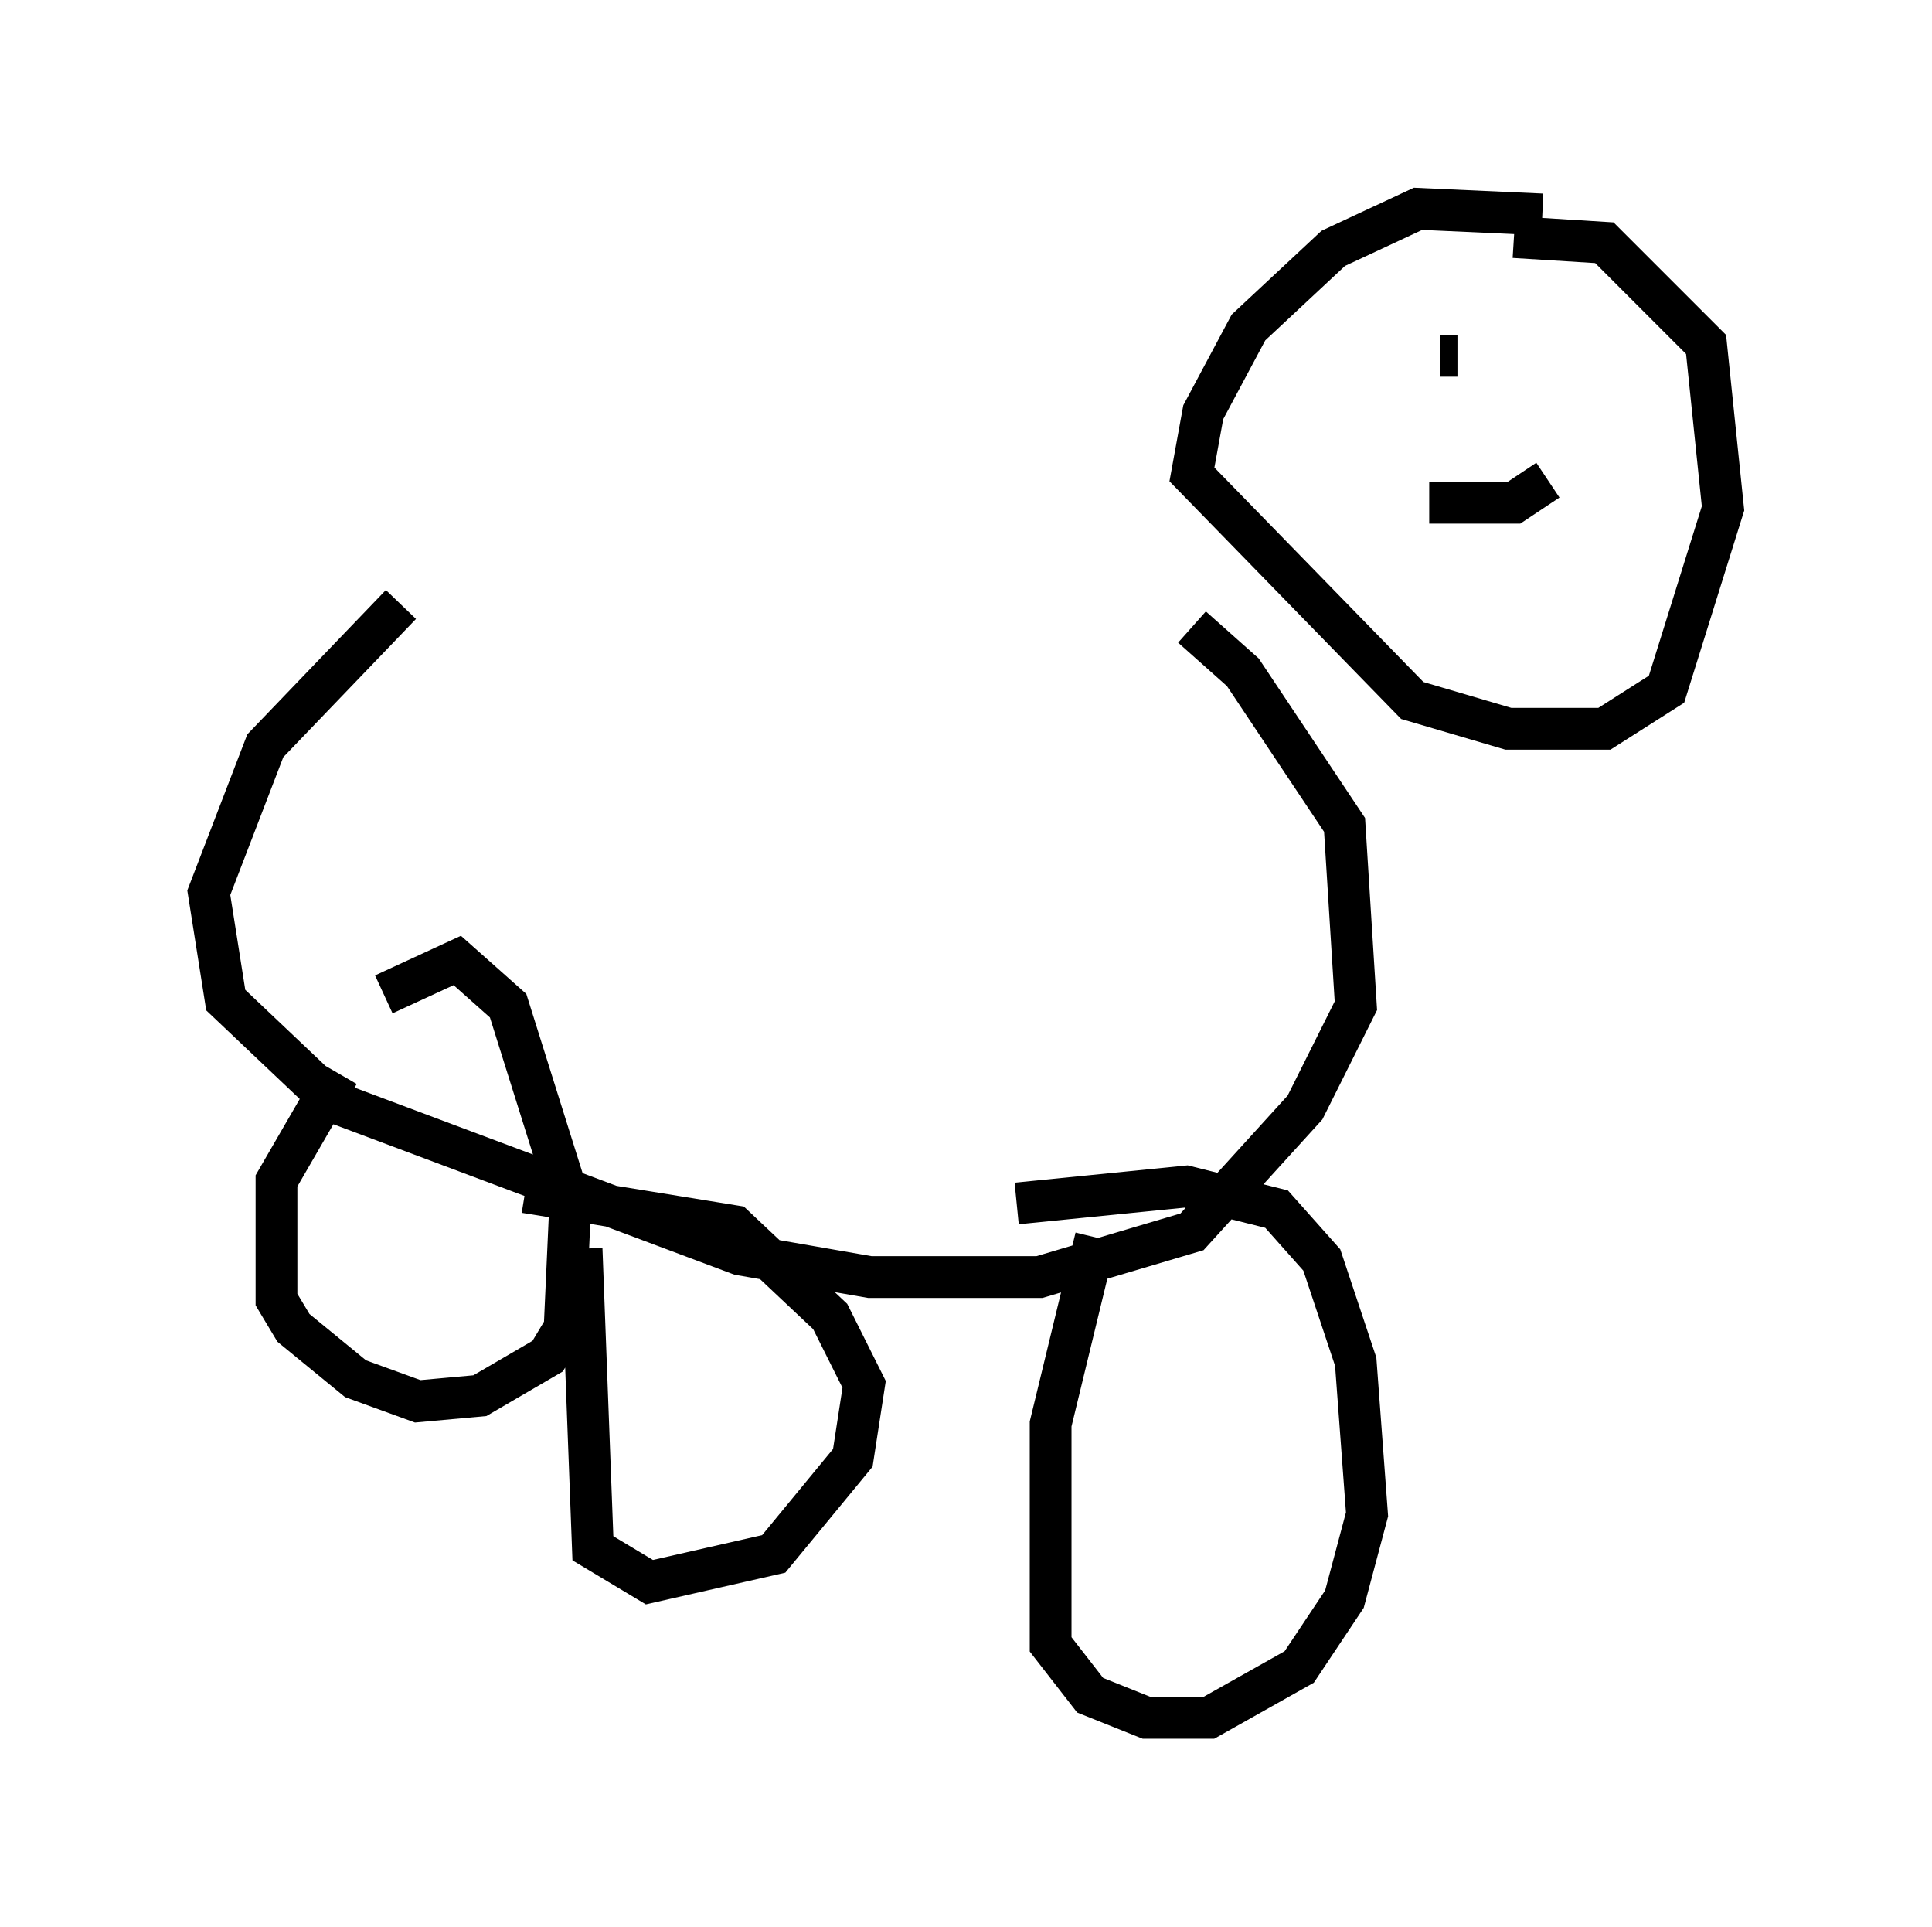 <?xml version="1.0" encoding="utf-8" ?>
<svg baseProfile="full" height="46.13" version="1.1" width="46.265" xmlns="http://www.w3.org/2000/svg" xmlns:ev="http://www.w3.org/2001/xml-events" xmlns:xlink="http://www.w3.org/1999/xlink"><defs /><rect fill="white" height="46.13" width="46.265" x="0" y="0" /><path d="M27.463, 14.337 m-17.862, 0.135 l-3.248, 3.383 -1.353, 3.518 l0.406, 2.571 2.571, 2.436 l9.743, 3.654 3.112, 0.541 l4.059, 0.0 3.654, -1.083 l2.706, -2.977 1.218, -2.436 l-0.271, -4.33 -2.436, -3.654 l-1.218, -1.083 m8.39, -9.878 l-2.977, -0.135 -2.03, 0.947 l-2.03, 1.894 -1.083, 2.03 l-0.271, 1.488 5.277, 5.413 l2.3, 0.677 2.3, 0.0 l1.488, -0.947 1.353, -4.33 l-0.406, -3.924 -2.436, -2.436 l-2.165, -0.135 m-2.165, 2.571 l0.0, 0.0 m3.383, 0.271 l0.0, 0.0 m-2.571, 0.0 l-0.406, 0.0 m3.248, 0.135 l0.0, 0.0 m-3.518, 3.383 l2.03, 0.0 0.812, -0.541 m-10.825, 18.132 l-1.083, 4.465 0.0, 5.277 l0.947, 1.218 1.353, 0.541 l1.488, 0.0 2.165, -1.218 l1.083, -1.624 0.541, -2.03 l-0.271, -3.654 -0.812, -2.436 l-1.083, -1.218 -2.165, -0.541 l-4.059, 0.406 m-10.419, 1.083 l0.271, 7.172 1.353, 0.812 l2.977, -0.677 1.894, -2.3 l0.271, -1.759 -0.812, -1.624 l-2.3, -2.165 -5.007, -0.812 m-4.465, -2.842 l-1.488, 2.571 0.0, 2.842 l0.406, 0.677 1.488, 1.218 l1.488, 0.541 1.488, -0.135 l1.624, -0.947 0.406, -0.677 l0.135, -2.977 -1.488, -4.736 l-1.218, -1.083 -1.759, 0.812 " fill="none" stroke="black" stroke-width="1" /></svg>